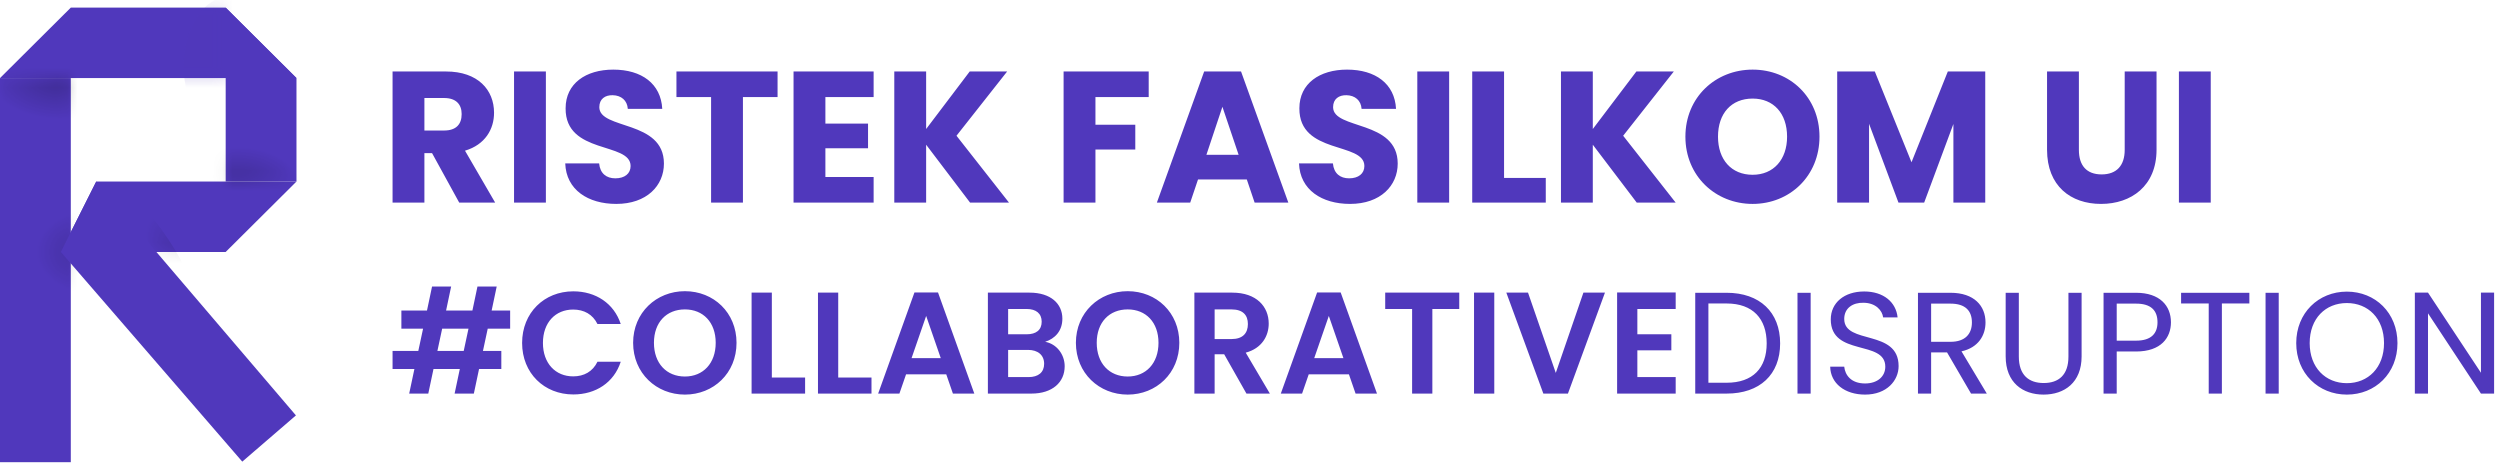 <svg width="242" height="45" viewBox="0 0 242 45" fill="none" xmlns="http://www.w3.org/2000/svg">
<rect y="7.558" width="6.853" height="37.182" fill="#5038BC"/>
<path d="M21.845 0.739L28.699 7.558L-1.36495e-05 7.558L6.853 0.739L21.845 0.739Z" fill="#5038BC"/>
<path d="M5.89 24.391L9.316 17.572L28.699 17.572L21.845 24.391L5.89 24.391Z" fill="#5038BC"/>
<mask id="mask0" style="mask-type:alpha" maskUnits="userSpaceOnUse" x="0" y="7" width="7" height="28">
<rect opacity="0.45" y="7.558" width="6.853" height="27.274" fill="#B9B9B9"/>
</mask>
<g mask="url(#mask0)">
<ellipse opacity="0.5" cx="5.942" cy="7.572" rx="7.577" ry="4.339" fill="url(#paint0_radial)"/>
<ellipse opacity="0.5" cx="9.959" cy="24.39" rx="7.068" ry="4.688" fill="url(#paint1_radial)"/>
</g>
<mask id="mask1" style="mask-type:alpha" maskUnits="userSpaceOnUse" x="6" y="0" width="16" height="8">
<rect opacity="0.45" x="21.846" y="0.739" width="6.818" height="14.992" transform="rotate(90 21.846 0.739)" fill="#5038BC"/>
</mask>
<g mask="url(#mask1)">
<ellipse opacity="0.5" cx="22.167" cy="6.386" rx="6.712" ry="4.39" transform="rotate(90 22.167 6.386)" fill="#5038BC"/>
</g>
<path d="M21.846 0.739L28.699 7.558V17.572H21.846V0.739Z" fill="#5038BC"/>
<mask id="mask2" style="mask-type:alpha" maskUnits="userSpaceOnUse" x="21" y="8" width="8" height="10">
<rect opacity="0.45" x="28.699" y="17.572" width="6.853" height="9.375" transform="rotate(-180 28.699 17.572)" fill="#B9B9B9"/>
</mask>
<g mask="url(#mask2)">
<ellipse opacity="0.5" cx="23.023" cy="18.212" rx="6.746" ry="4.368" transform="rotate(-180 23.023 18.212)" fill="url(#paint2_radial)"/>
</g>
<mask id="mask3" style="mask-type:alpha" maskUnits="userSpaceOnUse" x="9" y="17" width="10" height="8">
<rect opacity="0.45" width="6.818" height="9.423" transform="matrix(-4.3936e-08 1 1 4.34879e-08 9.424 17.572)" fill="#B9B9B9"/>
</mask>
<g mask="url(#mask3)">
<ellipse opacity="0.7" rx="12.294" ry="4.381" transform="matrix(0.642 0.767 0.77 -0.638 10.709 23.012)" fill="url(#paint3_radial)"/>
</g>
<path d="M5.89 24.39L9.317 17.572L28.646 40.211L23.452 44.686L5.89 24.39Z" fill="#5038BC"/>
<path d="M44.688 11.043C44.688 12.037 44.147 12.634 42.993 12.634H41.082V9.488H42.993C44.147 9.488 44.688 10.102 44.688 11.043ZM38 6.92V19.613H41.082V14.821H41.822L44.453 19.613H47.932L45.012 14.586C46.959 14.008 47.824 12.507 47.824 10.916C47.824 8.71 46.274 6.92 43.173 6.92H38ZM49.759 19.613H52.841V6.92H49.759V19.613ZM64.268 15.834C64.268 11.585 58.014 12.579 58.014 10.373C58.014 9.578 58.572 9.198 59.311 9.216C60.141 9.234 60.717 9.723 60.771 10.536H64.106C63.98 8.113 62.123 6.739 59.365 6.739C56.716 6.739 54.751 8.077 54.751 10.482C54.715 14.984 61.042 13.718 61.042 16.069C61.042 16.81 60.465 17.262 59.564 17.262C58.698 17.262 58.086 16.792 57.995 15.816H54.715C54.805 18.383 56.932 19.739 59.654 19.739C62.61 19.739 64.268 17.967 64.268 15.834ZM65.48 9.397H68.833V19.613H71.916V9.397H75.268V6.92H65.48V9.397ZM84.567 6.92H76.815V19.613H84.567V17.136H79.898V14.351H84.026V11.965H79.898V9.397H84.567V6.92ZM93.904 19.613H97.671L92.588 13.14L97.491 6.92H93.868L89.65 12.489V6.92H86.567V19.613H89.65V14.008L93.904 19.613ZM102.956 19.613H106.039V14.478H109.896V12.073H106.039V9.397H111.194V6.92H102.956V19.613ZM121.448 19.613H124.711L120.133 6.92H116.563L111.985 19.613H115.212L115.969 17.371H120.691L121.448 19.613ZM119.898 14.984H116.78L118.33 10.337L119.898 14.984ZM135.298 15.834C135.298 11.585 129.043 12.579 129.043 10.373C129.043 9.578 129.602 9.198 130.341 9.216C131.17 9.234 131.747 9.723 131.801 10.536H135.136C135.009 8.113 133.153 6.739 130.395 6.739C127.745 6.739 125.78 8.077 125.78 10.482C125.744 14.984 132.071 13.718 132.071 16.069C132.071 16.81 131.494 17.262 130.593 17.262C129.728 17.262 129.115 16.792 129.025 15.816H125.744C125.834 18.383 127.961 19.739 130.683 19.739C133.639 19.739 135.298 17.967 135.298 15.834ZM137.195 19.613H140.277V6.92H137.195V19.613ZM142.511 6.92V19.613H149.631V17.226H145.593V6.92H142.511ZM158.437 19.613H162.205L157.122 13.14L162.025 6.92H158.401L154.183 12.489V6.92H151.101V19.613H154.183V14.008L158.437 19.613ZM176.126 13.23C176.126 9.415 173.26 6.739 169.655 6.739C166.067 6.739 163.147 9.415 163.147 13.23C163.147 17.045 166.067 19.739 169.655 19.739C173.242 19.739 176.126 17.045 176.126 13.23ZM166.302 13.23C166.302 10.97 167.6 9.542 169.655 9.542C171.673 9.542 172.989 10.97 172.989 13.23C172.989 15.454 171.673 16.919 169.655 16.919C167.6 16.919 166.302 15.454 166.302 13.23ZM177.841 19.613H180.924V11.983L183.772 19.613H186.259L189.089 12.001V19.613H192.172V6.92H188.549L185.034 15.707L181.482 6.92H177.841V19.613ZM198.154 14.496C198.154 18.003 200.444 19.739 203.382 19.739C206.302 19.739 208.753 18.003 208.753 14.496V6.92H205.671V14.514C205.671 16.015 204.896 16.883 203.436 16.883C201.976 16.883 201.237 16.015 201.237 14.514V6.92H198.154V14.496ZM210.918 19.613H214V6.92H210.918V19.613Z" fill="#5038BC"/>
<path d="M44.888 33.969H42.34L42.802 31.813H45.35L44.888 33.969ZM44.006 38.099H45.868L46.372 35.719H48.528V33.969H46.75L47.212 31.813H49.382V30.063H47.59L48.08 27.739H46.218L45.728 30.063H43.18L43.67 27.739H41.822L41.332 30.063H38.854V31.813H40.954L40.492 33.969H38V35.719H40.114L39.61 38.099H41.458L41.962 35.719H44.51L44.006 38.099ZM50.54 33.199C50.54 36.125 52.682 38.183 55.496 38.183C57.666 38.183 59.43 37.035 60.088 35.019H57.834C57.372 35.971 56.532 36.433 55.482 36.433C53.774 36.433 52.556 35.173 52.556 33.199C52.556 31.211 53.774 29.965 55.482 29.965C56.532 29.965 57.372 30.427 57.834 31.365H60.088C59.43 29.363 57.666 28.201 55.496 28.201C52.682 28.201 50.54 30.273 50.54 33.199ZM71.296 33.185C71.296 30.259 69.084 28.187 66.298 28.187C63.54 28.187 61.286 30.259 61.286 33.185C61.286 36.125 63.54 38.197 66.298 38.197C69.07 38.197 71.296 36.125 71.296 33.185ZM63.302 33.185C63.302 31.197 64.52 29.951 66.298 29.951C68.062 29.951 69.28 31.197 69.28 33.185C69.28 35.173 68.062 36.447 66.298 36.447C64.52 36.447 63.302 35.173 63.302 33.185ZM72.754 28.327V38.099H77.934V36.545H74.714V28.327H72.754ZM79.18 28.327V38.099H84.36V36.545H81.14V28.327H79.18ZM92.242 38.099H94.314L90.8 28.313H88.518L85.004 38.099H87.062L87.706 36.237H91.598L92.242 38.099ZM91.066 34.669H88.238L89.652 30.581L91.066 34.669ZM101.073 35.215C101.073 36.041 100.513 36.503 99.561 36.503H97.587V33.871H99.519C100.471 33.871 101.073 34.375 101.073 35.215ZM100.835 31.141C100.835 31.939 100.303 32.359 99.379 32.359H97.587V29.909H99.379C100.303 29.909 100.835 30.357 100.835 31.141ZM103.061 35.453C103.061 34.305 102.277 33.283 101.171 33.087C102.123 32.779 102.837 32.037 102.837 30.847C102.837 29.391 101.703 28.327 99.659 28.327H95.627V38.099H99.841C101.871 38.099 103.061 37.007 103.061 35.453ZM114.158 33.185C114.158 30.259 111.946 28.187 109.16 28.187C106.401 28.187 104.147 30.259 104.147 33.185C104.147 36.125 106.401 38.197 109.16 38.197C111.932 38.197 114.158 36.125 114.158 33.185ZM106.163 33.185C106.163 31.197 107.382 29.951 109.16 29.951C110.924 29.951 112.142 31.197 112.142 33.185C112.142 35.173 110.924 36.447 109.16 36.447C107.382 36.447 106.163 35.173 106.163 33.185ZM120.796 31.365C120.796 32.247 120.306 32.821 119.214 32.821H117.576V29.951H119.214C120.306 29.951 120.796 30.497 120.796 31.365ZM115.616 28.327V38.099H117.576V34.291H118.5L120.656 38.099H122.924L120.586 34.137C122.154 33.717 122.812 32.513 122.812 31.323C122.812 29.685 121.636 28.327 119.284 28.327H115.616ZM131.22 38.099H133.292L129.778 28.313H127.496L123.982 38.099H126.04L126.684 36.237H130.576L131.22 38.099ZM130.044 34.669H127.216L128.63 30.581L130.044 34.669ZM134.088 29.909H136.692V38.099H138.652V29.909H141.256V28.327H134.088V29.909ZM142.686 38.099H144.646V28.327H142.686V38.099ZM150.6 36.097L147.912 28.327H145.812L149.396 38.099H151.776L155.36 28.327H153.274L150.6 36.097ZM162.206 28.313H156.536V38.099H162.206V36.503H158.496V33.913H161.786V32.359H158.496V29.909H162.206V28.313ZM167.137 28.341H164.099V38.099H167.137C170.343 38.099 172.317 36.265 172.317 33.241C172.317 30.217 170.343 28.341 167.137 28.341ZM165.373 37.049V29.377H167.137C169.685 29.377 171.015 30.861 171.015 33.241C171.015 35.621 169.685 37.049 167.137 37.049H165.373ZM173.997 38.099H175.271V28.341H173.997V38.099ZM183.785 35.439C183.785 31.827 178.521 33.395 178.521 30.875C178.521 29.825 179.347 29.279 180.397 29.307C181.587 29.321 182.203 30.063 182.287 30.721H183.687C183.533 29.237 182.315 28.215 180.453 28.215C178.521 28.215 177.219 29.307 177.219 30.917C177.219 34.543 182.497 32.863 182.497 35.495C182.497 36.419 181.769 37.119 180.537 37.119C179.179 37.119 178.605 36.307 178.521 35.495H177.163C177.191 37.105 178.577 38.197 180.537 38.197C182.651 38.197 183.785 36.825 183.785 35.439ZM190.881 31.211C190.881 32.303 190.251 33.087 188.809 33.087H186.933V29.391H188.809C190.265 29.391 190.881 30.105 190.881 31.211ZM185.659 28.341V38.099H186.933V34.109H188.473L190.797 38.099H192.323L189.873 34.011C191.511 33.647 192.197 32.457 192.197 31.211C192.197 29.615 191.105 28.341 188.809 28.341H185.659ZM194.149 34.501C194.149 37.035 195.801 38.197 197.817 38.197C199.833 38.197 201.499 37.035 201.499 34.501V28.341H200.225V34.515C200.225 36.307 199.273 37.077 197.831 37.077C196.389 37.077 195.423 36.307 195.423 34.515V28.341H194.149V34.501ZM204.898 32.975V29.391H206.774C208.23 29.391 208.846 30.063 208.846 31.197C208.846 32.289 208.23 32.975 206.774 32.975H204.898ZM210.148 31.197C210.148 29.601 209.07 28.341 206.774 28.341H203.624V38.099H204.898V34.025H206.774C209.196 34.025 210.148 32.681 210.148 31.197ZM211.13 29.377H213.804V38.099H215.078V29.377H217.738V28.341H211.13V29.377ZM219.306 38.099H220.58V28.341H219.306V38.099ZM232.075 33.213C232.075 30.287 229.933 28.229 227.175 28.229C224.431 28.229 222.275 30.287 222.275 33.213C222.275 36.139 224.431 38.197 227.175 38.197C229.933 38.197 232.075 36.139 232.075 33.213ZM223.577 33.213C223.577 30.819 225.117 29.335 227.175 29.335C229.233 29.335 230.773 30.819 230.773 33.213C230.773 35.593 229.233 37.091 227.175 37.091C225.117 37.091 223.577 35.593 223.577 33.213ZM240.155 28.327V36.083L235.031 28.327H233.757V38.099H235.031V30.329L240.155 38.099H241.429V28.327H240.155Z" fill="#5038BC"/>
<defs>
<radialGradient id="paint0_radial" cx="0" cy="0" r="1" gradientUnits="userSpaceOnUse" gradientTransform="translate(5.942 7.572) rotate(90) scale(4.339 7.577)">
<stop/>
<stop offset="0.917" stop-opacity="0"/>
</radialGradient>
<radialGradient id="paint1_radial" cx="0" cy="0" r="1" gradientUnits="userSpaceOnUse" gradientTransform="translate(9.959 24.39) rotate(90) scale(4.688 7.068)">
<stop/>
<stop offset="0.917" stop-opacity="0"/>
</radialGradient>
<radialGradient id="paint2_radial" cx="0" cy="0" r="1" gradientUnits="userSpaceOnUse" gradientTransform="translate(23.023 18.212) rotate(90) scale(4.368 6.746)">
<stop/>
<stop offset="0.917" stop-opacity="0"/>
</radialGradient>
<radialGradient id="paint3_radial" cx="0" cy="0" r="1" gradientUnits="userSpaceOnUse" gradientTransform="translate(12.294 4.381) rotate(90) scale(4.381 12.294)">
<stop/>
<stop offset="0.917" stop-opacity="0"/>
</radialGradient>
</defs>
</svg>
